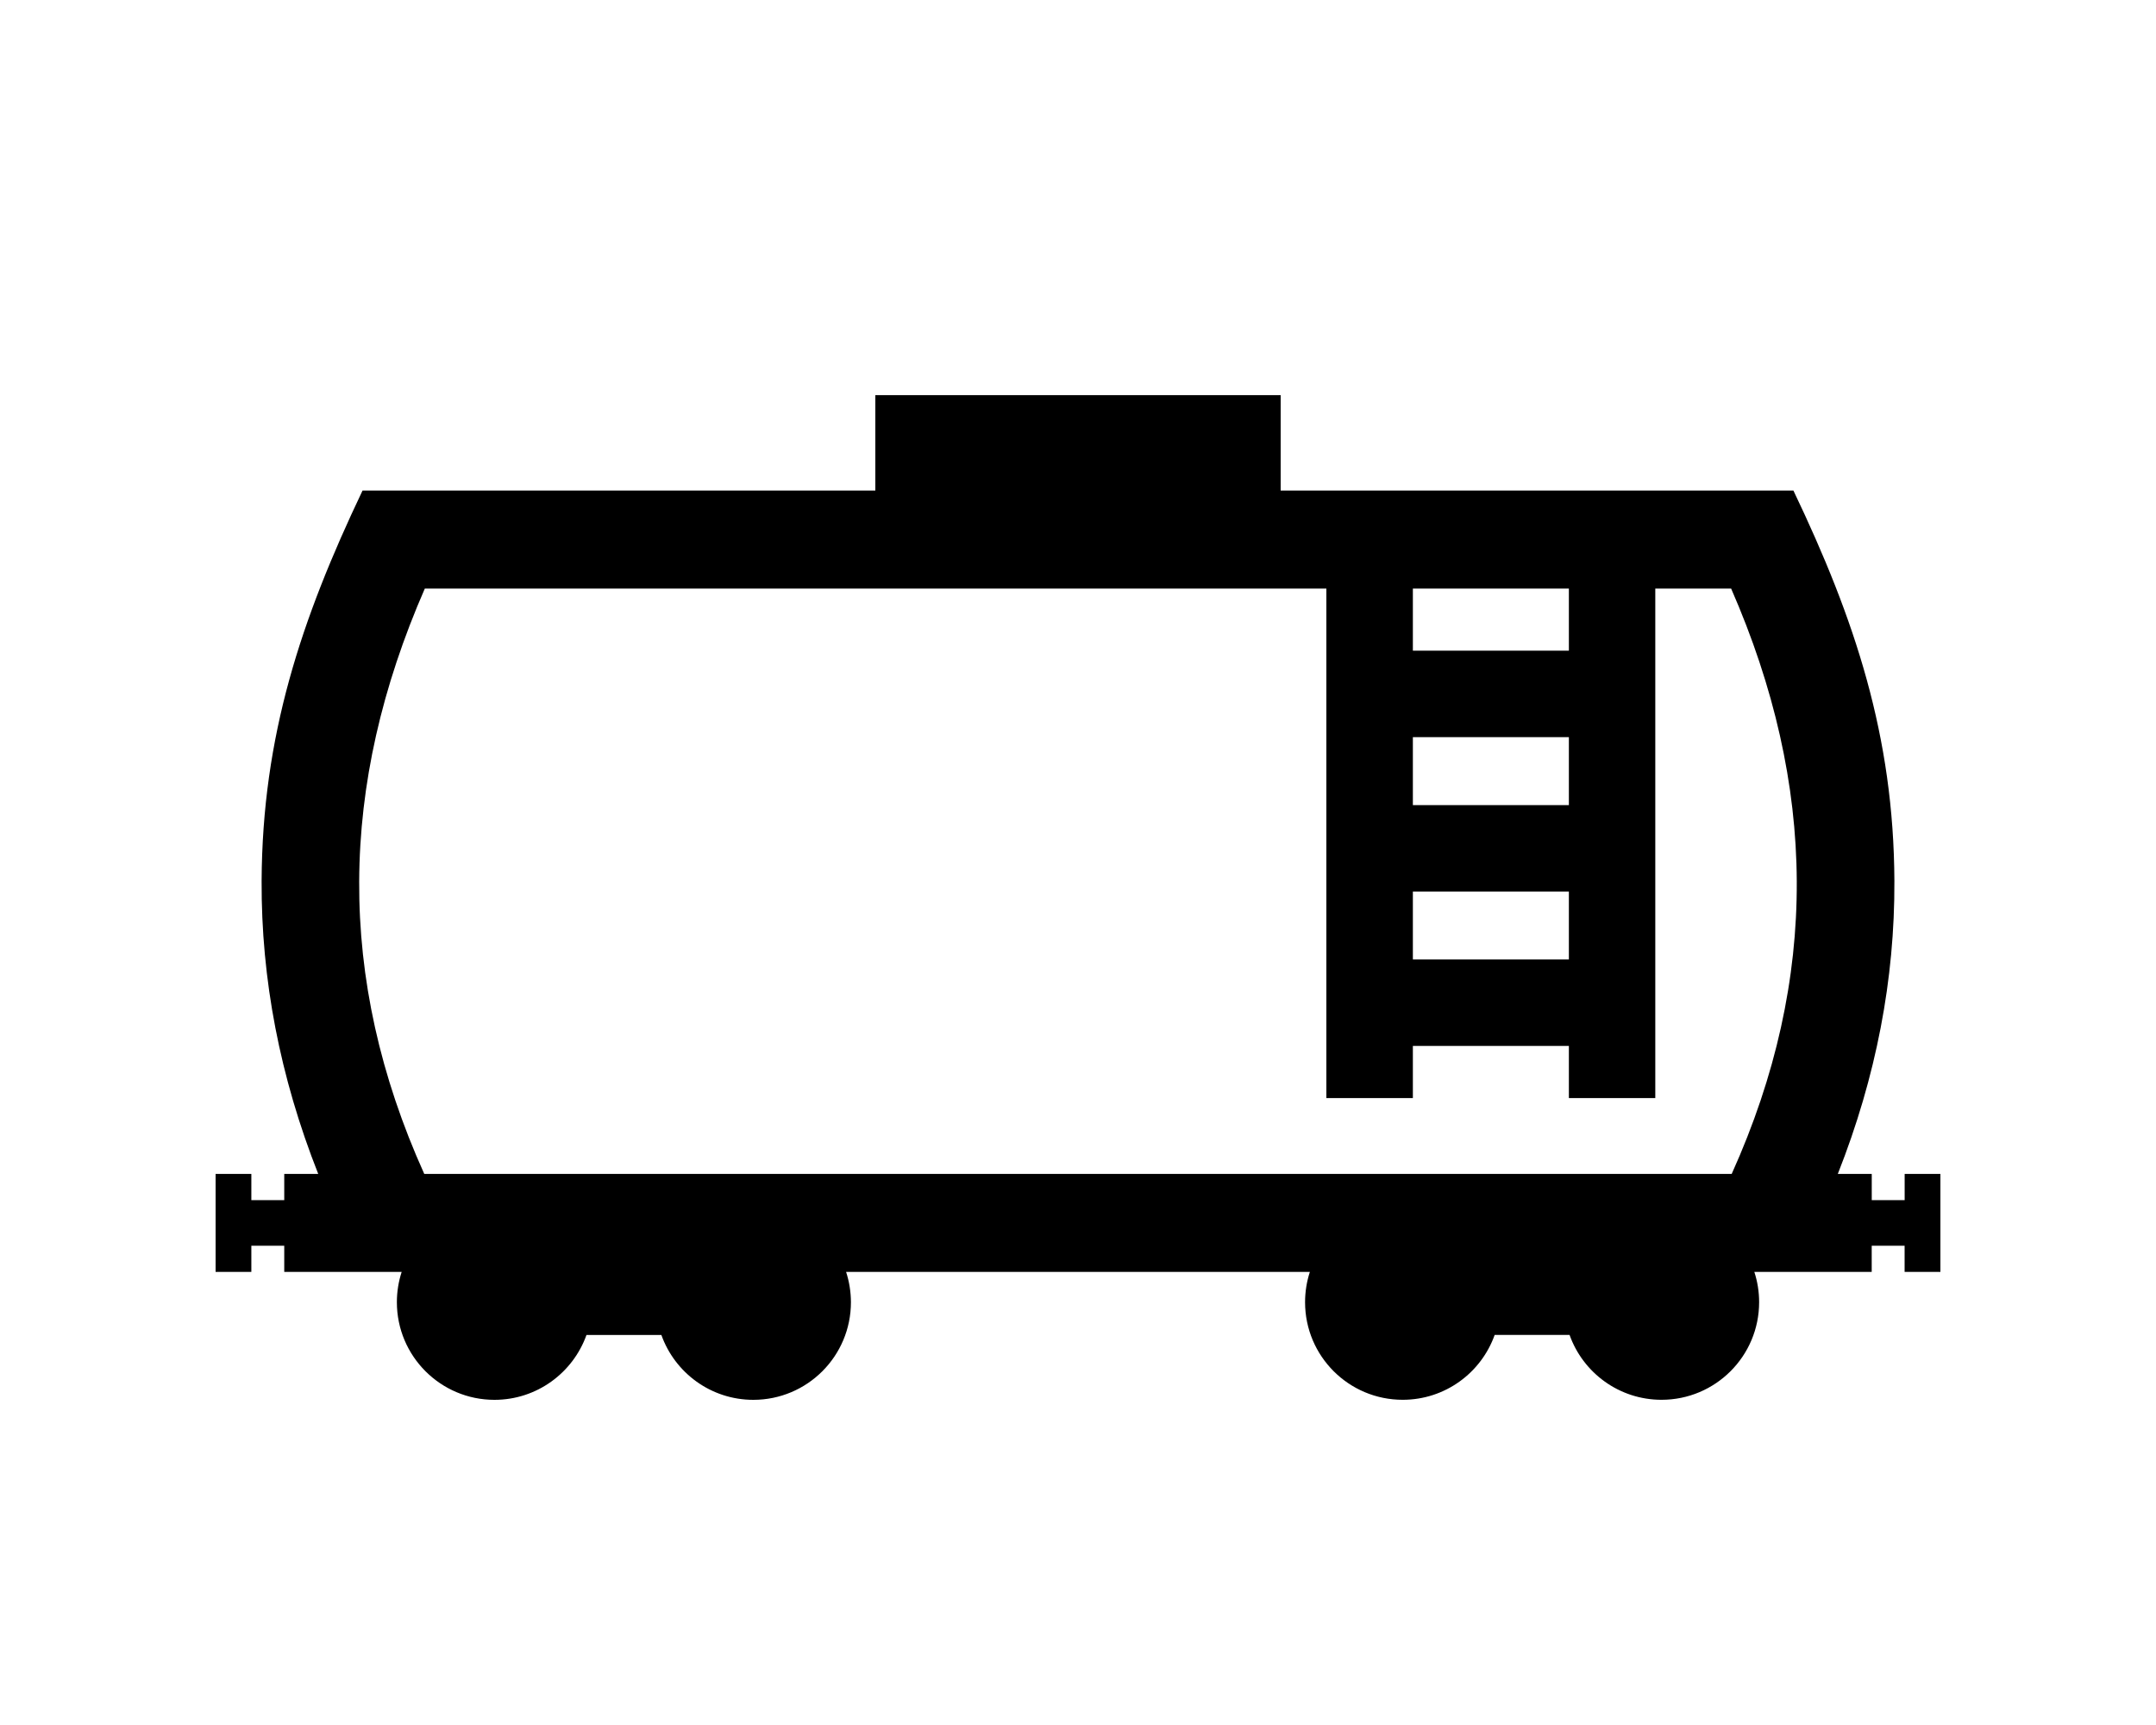 <svg viewBox="0 0 50 40" xmlns="http://www.w3.org/2000/svg">
	<path fill-rule="evenodd" clip-rule="evenodd" d="M32.766 20.673H36.384V22.248H32.766V20.673ZM32.766 17.094H36.384V18.669H32.766V17.094ZM32.766 13.648H36.384V15.088H32.766V13.648ZM19.621 29.494H30.377C30.305 29.714 30.266 29.951 30.266 30.196C30.266 31.447 31.28 32.459 32.53 32.459C33.514 32.459 34.351 31.832 34.663 30.955H36.4C36.712 31.832 37.55 32.459 38.533 32.459C39.782 32.459 40.796 31.447 40.796 30.196C40.796 29.951 40.757 29.714 40.685 29.494H43.407V28.886H44.17V29.494H45V27.221H44.171V27.829L43.408 27.829V27.221H42.621C43.513 24.964 43.943 22.699 43.933 20.43C43.919 17.07 43.02 14.362 41.591 11.375H29.7V9.163H20.3V11.375H8.408C6.982 14.366 6.082 17.067 6.067 20.43C6.057 22.699 6.488 24.964 7.38 27.221H6.592V27.829H5.829V27.221H5V29.494H5.829V28.886H6.592V29.494H9.315C9.243 29.715 9.204 29.952 9.204 30.196C9.204 31.447 10.219 32.46 11.467 32.46C12.451 32.46 13.288 31.832 13.601 30.956H15.338C15.65 31.832 16.487 32.46 17.47 32.46C18.721 32.46 19.734 31.447 19.734 30.196C19.733 29.951 19.694 29.715 19.622 29.494L19.621 29.494ZM30.76 13.648V25.463H32.766V24.254H36.384V25.463H38.388V13.648H40.147C41.143 15.925 41.659 18.189 41.669 20.439C41.679 22.69 41.184 24.952 40.16 27.221H9.839C8.815 24.952 8.319 22.69 8.33 20.439C8.339 18.188 8.857 15.925 9.852 13.648H30.76Z"/>
</svg>
